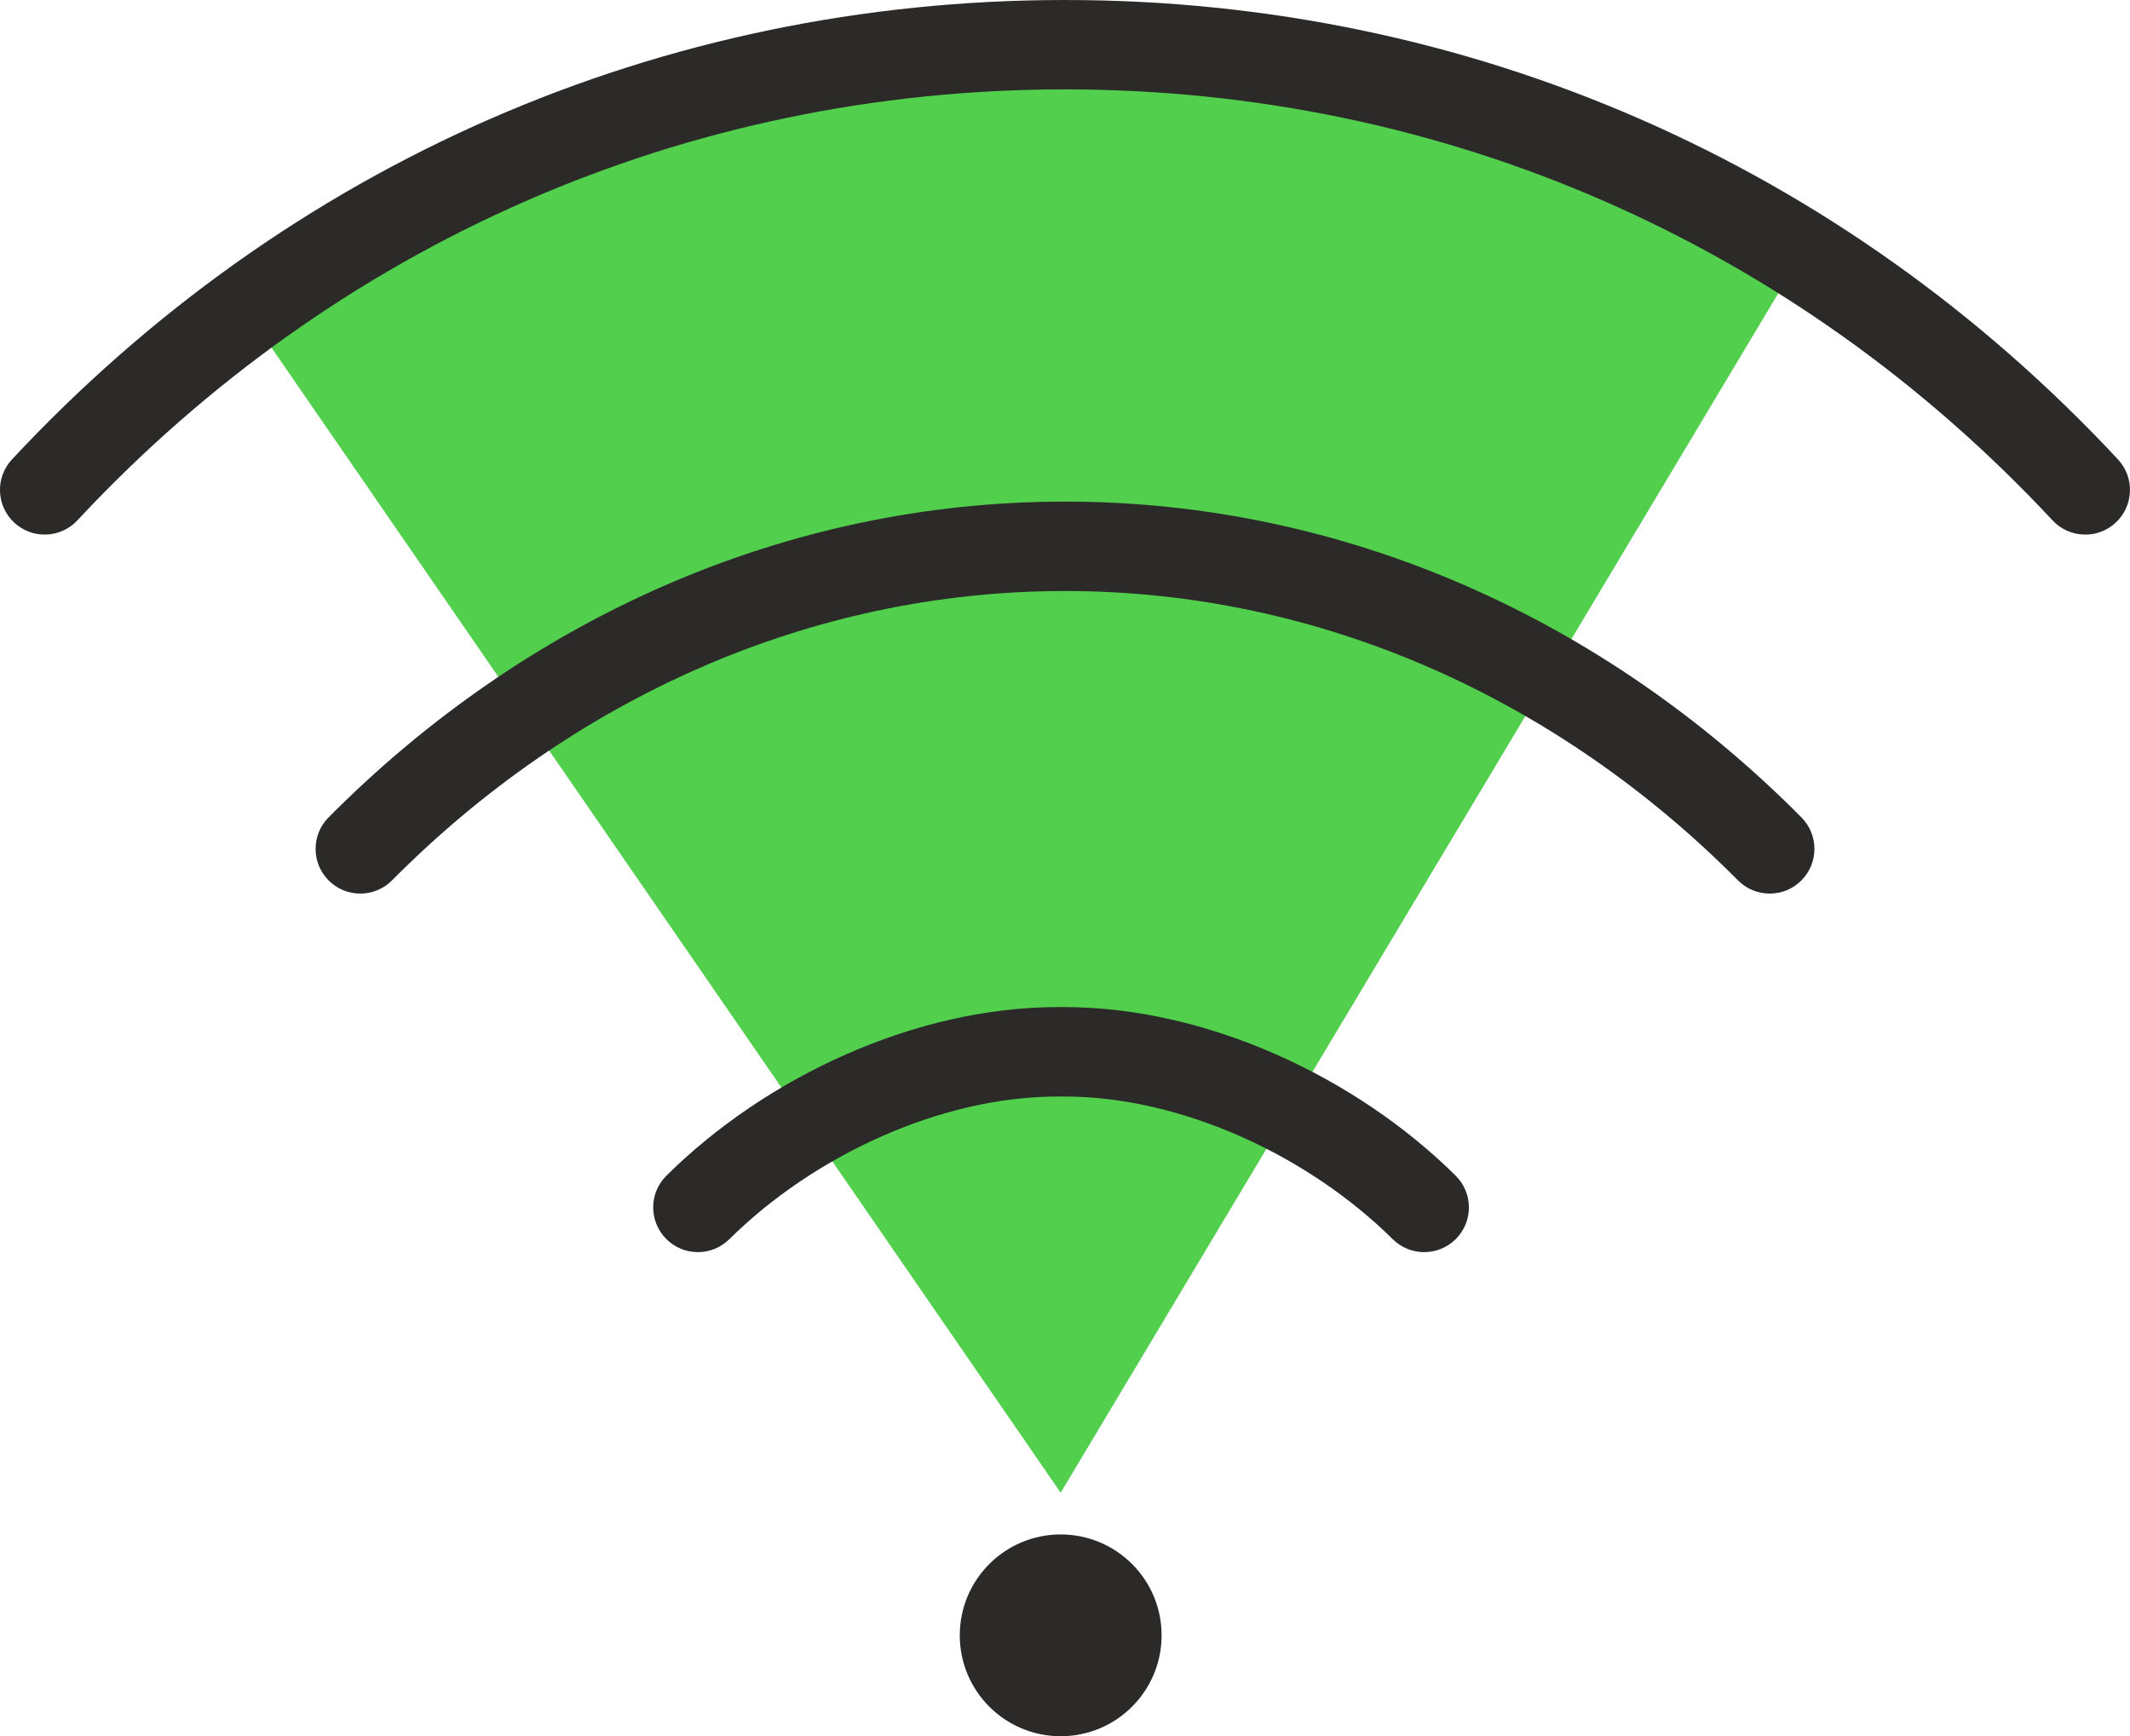 <?xml version="1.0" encoding="UTF-8"?>
<!DOCTYPE svg PUBLIC "-//W3C//DTD SVG 1.1//EN" "http://www.w3.org/Graphics/SVG/1.1/DTD/svg11.dtd">
<!-- Creator: CorelDRAW 2020 (64-Bit) -->
<svg xmlns="http://www.w3.org/2000/svg" xml:space="preserve" width="155.063mm" height="126.424mm" version="1.1" style="shape-rendering:geometricPrecision; text-rendering:geometricPrecision; image-rendering:optimizeQuality; fill-rule:evenodd; clip-rule:evenodd"
viewBox="0 0 745.76 608.02"
 xmlns:xlink="http://www.w3.org/1999/xlink"
 xmlns:xodm="http://www.corel.com/coreldraw/odm/2003">
 <defs>
  <style type="text/css">
   <![CDATA[
    .fil1 {fill:#2B2A29}
    .fil0 {fill:#51CF4D}
   ]]>
  </style>
 </defs>
 <g id="Слой_x0020_1">
  <polygon class="fil0" points="79.8,99.61 372.87,8.79 635.93,80.45 371.37,522.74 "/>
  <path class="fil1" d="M406.7 572.69c0,-19.52 -15.81,-35.33 -35.33,-35.33 -19.52,0 -35.33,15.81 -35.33,35.33 0,19.52 15.81,35.33 35.33,35.33 19.52,0 35.33,-15.81 35.33,-35.33zm334.86 -411.8c-96.45,-103.48 -227.18,-160.89 -368.69,-160.89 -141.5,0 -272.23,57.41 -368.68,160.89 -5.89,6.32 -5.54,16.24 0.78,22.12 6.32,5.89 16.24,5.54 22.12,-0.78 90.4,-96.99 213.15,-150.93 345.78,-150.93 132.63,0 255.38,53.94 345.77,150.93 2.98,3.2 7.09,4.98 11.46,4.98 3.98,0 7.75,-1.48 10.67,-4.2 6.32,-5.89 6.67,-15.81 0.78,-22.12zm-110.84 125.35c-68.85,-69.37 -159.75,-110.59 -257.84,-110.58 -98.09,0 -189,41.2 -257.84,110.59 -6.09,6.14 -6.06,16.04 0.08,22.14 6.14,6.09 16.04,6.05 22.14,-0.09 62.87,-63.36 145.99,-101.33 235.62,-101.33 89.63,-0 172.74,37.98 235.62,101.33 2.96,2.98 6.91,4.63 11.11,4.63 4.16,0 8.08,-1.61 11.03,-4.54 6.14,-6.09 6.17,-16 0.08,-22.14zm-121.07 125.47c-35.09,-34.77 -87.4,-59.03 -137.07,-59.03l-2.2 0c-49.65,0 -101.96,24.26 -137.05,59.03 -6.14,6.09 -6.19,15.99 -0.1,22.14 2.96,2.99 6.92,4.64 11.12,4.64 4.15,0 8.06,-1.61 11.01,-4.53 29.25,-28.98 73.62,-49.96 115.04,-49.96l2.2 0c41.4,0 85.77,20.98 115.02,49.96 6.14,6.09 16.05,6.04 22.14,-0.1 6.09,-6.15 6.04,-16.05 -0.1,-22.14z"/>
 </g>
</svg>
